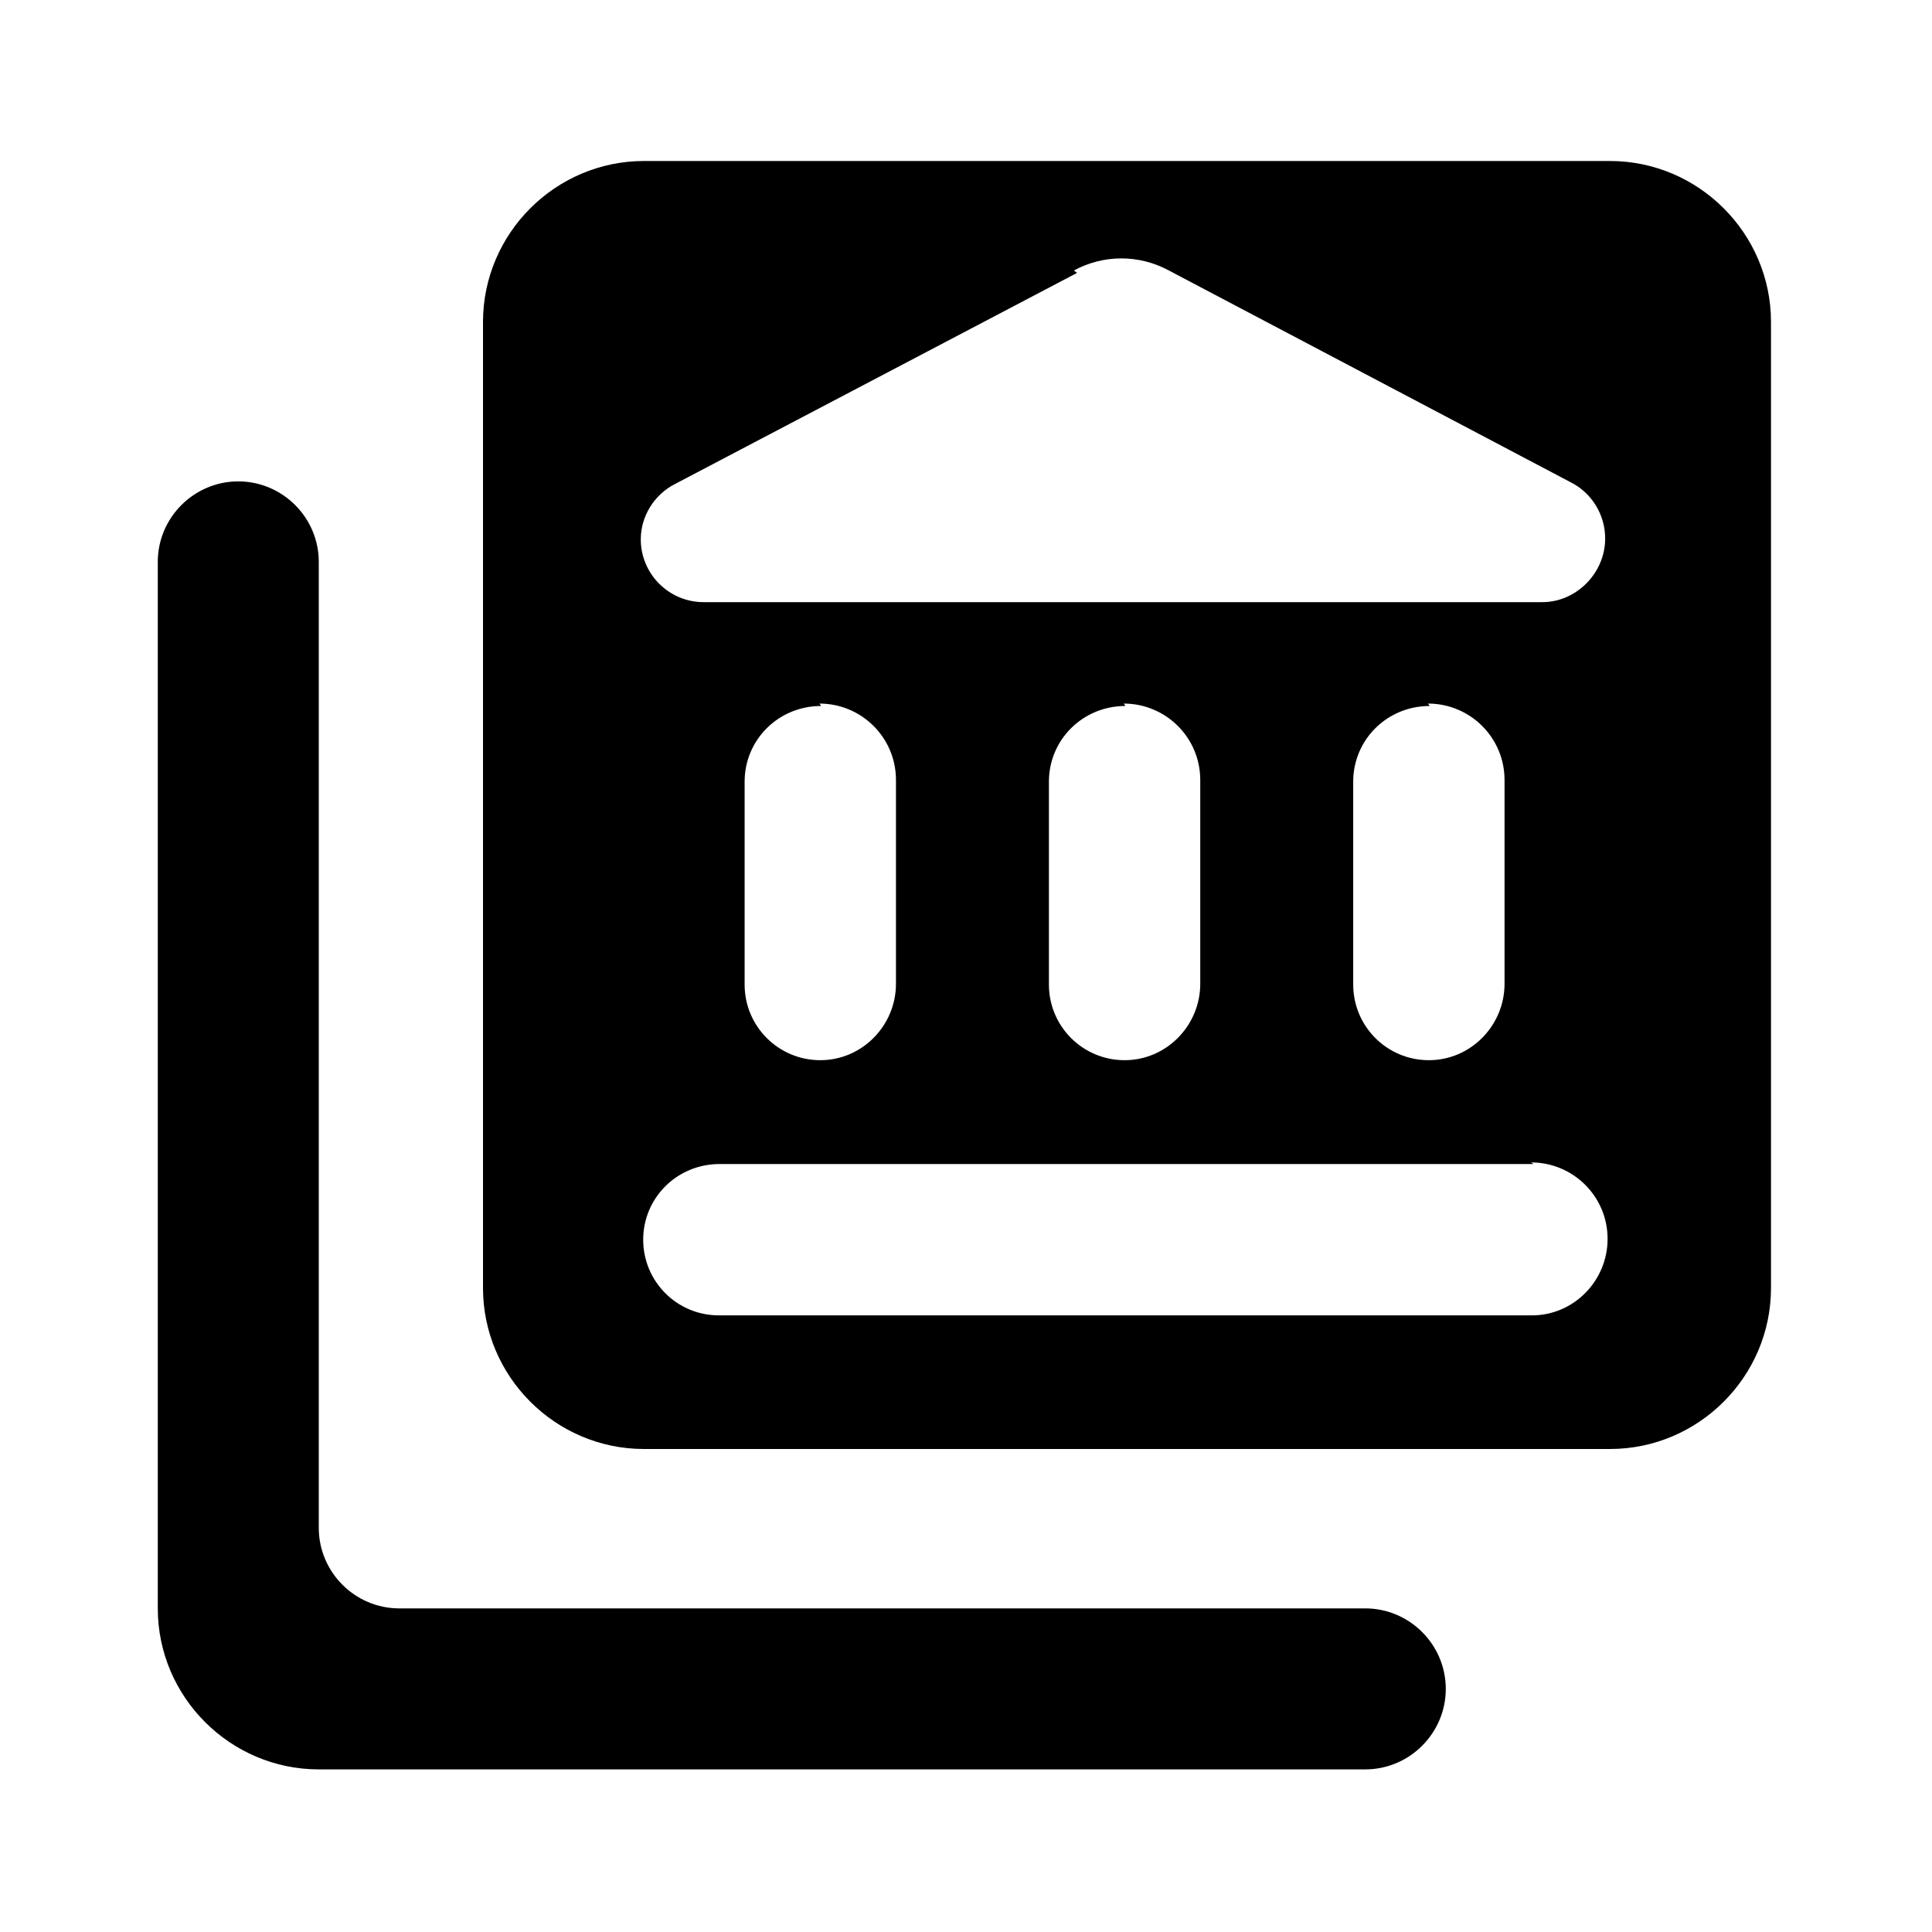 <svg
    xmlns="http://www.w3.org/2000/svg"
    id="gw-additional-interests"
    viewBox="0 0 24 24"
>
    <title>Additional Interests</title>
    <g>
        <path fill="none" d="M0 0h24v24H0Z" />
        <path d="M20 2c1.1 0 2 .9 2 2v0 12c0 1.1-.9 2-2 2v0H8c-1.1 0-2-.9-2-2v0V4c0-1.1.9-2 2-2v0Zm-.95 12.46H8.94c-.53 0-.95.42-.95.94s.42.94.94.94h10.1c.52 0 .94-.43.94-.95 0-.53-.43-.95-.95-.95ZM10.2 8.77c-.53 0-.95.42-.95.94v2.52c0 .52.42.94.94.94s.94-.43.94-.95V9.69c0-.53-.43-.95-.95-.95Zm3.78 0c-.53 0-.95.42-.95.94v2.52c0 .52.42.94.94.94s.94-.43.94-.95V9.69c0-.53-.43-.95-.95-.95Zm3.78 0c-.53 0-.95.42-.95.94v2.52c0 .52.42.94.94.94s.94-.43.94-.95V9.69c0-.53-.43-.95-.95-.95Zm-4.38-5.38L8.39 6.01c-.26.13-.43.4-.43.69 0 .43.35.78.78.78h10.42c.42 0 .78-.36.78-.79 0-.3-.17-.57-.43-.7l-4.99-2.63c-.37-.2-.81-.2-1.18 0ZM1.96 6.98v13c0 1.1.9 2 2 2h13c.55 0 1-.45 1-1s-.45-1-1-1h-12c-.55 0-1-.45-1-1v-12c0-.55-.45-1-1-1s-1 .45-1 1Z" />
    </g>
</svg>
